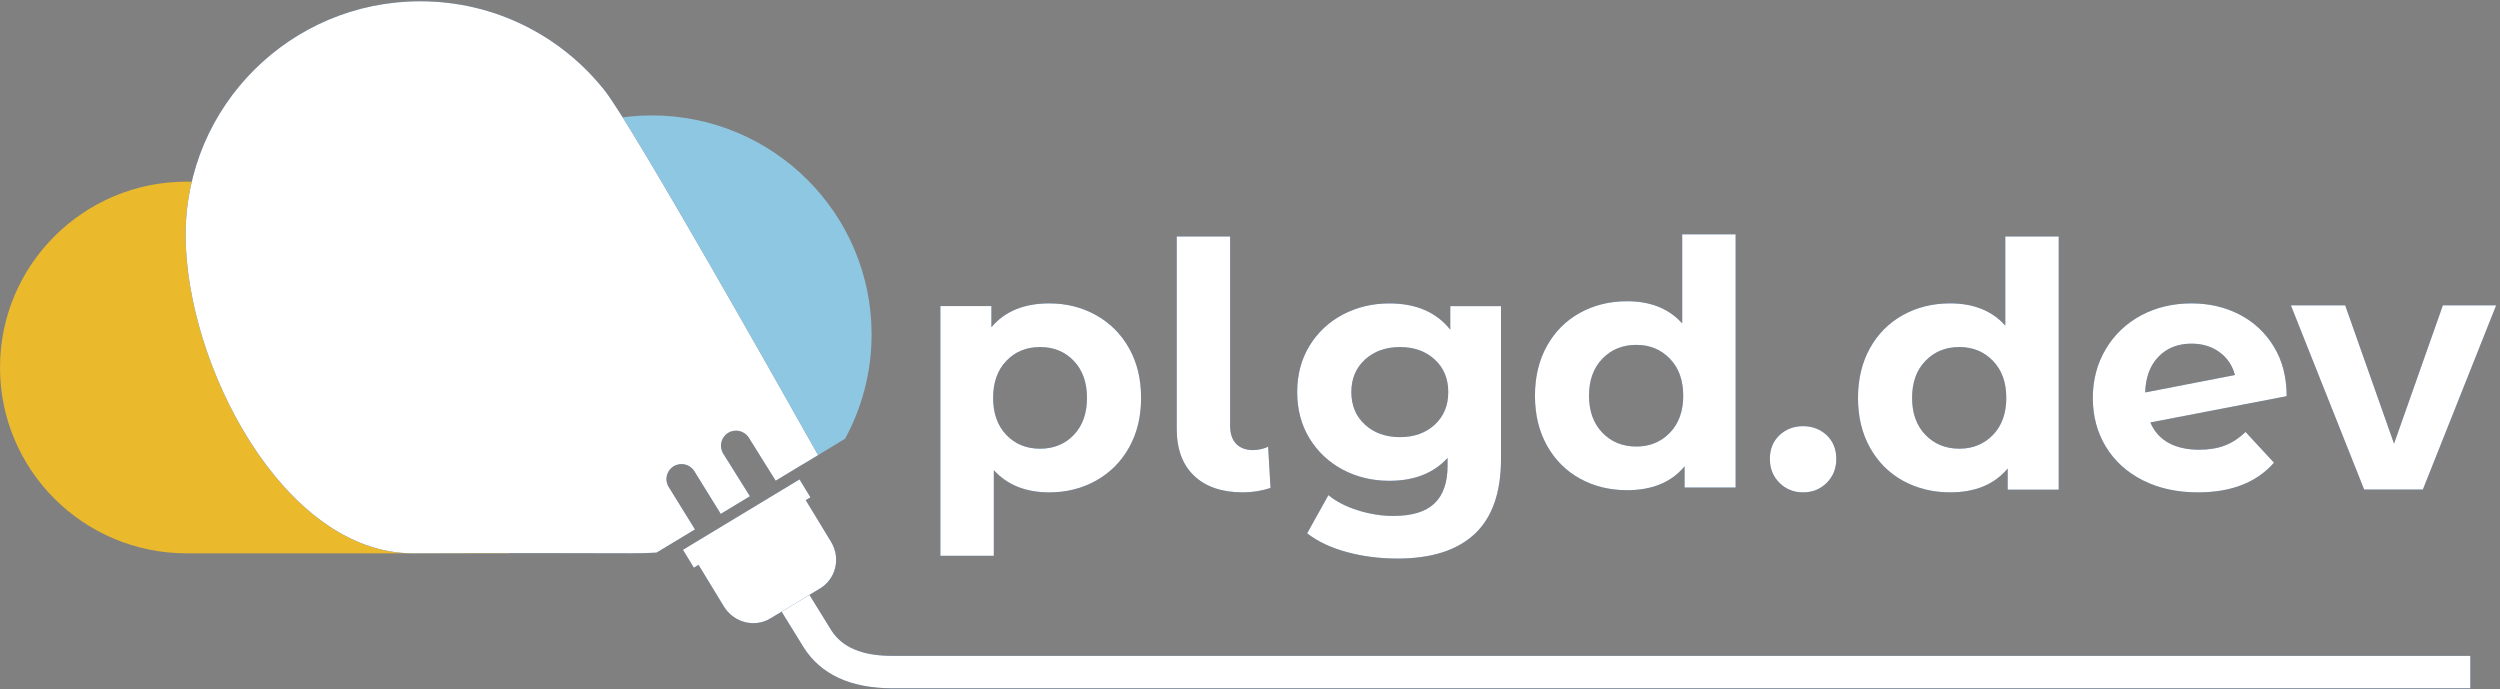 <?xml version="1.0" encoding="UTF-8"?>
<svg width="127px" height="35px" viewBox="0 0 127 35" version="1.1" xmlns="http://www.w3.org/2000/svg" xmlns:xlink="http://www.w3.org/1999/xlink">
    <rect x="0" y="0" width="127" height="35" fill="#808080" stroke="none"/>
    <!-- Generator: Sketch 62 (91390) - https://sketch.com -->
    <title>Icon/Logo/Big</title>
    <desc>Created with Sketch.</desc>
    <g id="Icon/Logo/Big" stroke="none" stroke-width="1" fill="none" fill-rule="evenodd">
        <g id="logo" fill-rule="nonzero">
            <g id="Group" transform="translate(47.769, 15.327)">
                <g id="b1aGPpscjK-link" fill="#255897">
                    <path d="M9.588,2.363 C9.995,3.086 10.199,3.925 10.199,4.886 C10.199,5.845 9.995,6.684 9.588,7.407 C9.184,8.13 8.624,8.688 7.912,9.089 C7.197,9.487 6.405,9.686 5.535,9.686 C4.341,9.686 3.401,9.31 2.717,8.558 C2.717,8.848 2.717,10.299 2.717,12.909 L0.002,12.909 L0.002,0.222 L2.595,0.222 C2.595,0.867 2.595,1.226 2.595,1.297 C3.268,0.49 4.249,0.085 5.535,0.085 C6.405,0.085 7.197,0.284 7.912,0.684 C8.624,1.082 9.184,1.642 9.588,2.363 Z M7.45,4.886 C7.45,4.099 7.225,3.473 6.779,3.006 C6.334,2.537 5.762,2.304 5.066,2.304 C4.37,2.304 3.799,2.537 3.353,3.006 C2.905,3.473 2.682,4.099 2.682,4.886 C2.682,5.671 2.905,6.298 3.353,6.767 C3.799,7.233 4.37,7.467 5.066,7.467 C5.762,7.467 6.334,7.233 6.779,6.767 C7.225,6.298 7.45,5.671 7.45,4.886 Z" id="b1aGPpscjK"></path>
                </g>
                <g id="b1aGPpscjK-link" fill="#FFFFFF">
                    <path d="M9.588,2.363 C9.995,3.086 10.199,3.925 10.199,4.886 C10.199,5.845 9.995,6.684 9.588,7.407 C9.184,8.13 8.624,8.688 7.912,9.089 C7.197,9.487 6.405,9.686 5.535,9.686 C4.341,9.686 3.401,9.31 2.717,8.558 C2.717,8.848 2.717,10.299 2.717,12.909 L0.002,12.909 L0.002,0.222 L2.595,0.222 C2.595,0.867 2.595,1.226 2.595,1.297 C3.268,0.49 4.249,0.085 5.535,0.085 C6.405,0.085 7.197,0.284 7.912,0.684 C8.624,1.082 9.184,1.642 9.588,2.363 Z M7.45,4.886 C7.45,4.099 7.225,3.473 6.779,3.006 C6.334,2.537 5.762,2.304 5.066,2.304 C4.37,2.304 3.799,2.537 3.353,3.006 C2.905,3.473 2.682,4.099 2.682,4.886 C2.682,5.671 2.905,6.298 3.353,6.767 C3.799,7.233 4.37,7.467 5.066,7.467 C5.762,7.467 6.334,7.233 6.779,6.767 C7.225,6.298 7.45,5.671 7.45,4.886 Z" id="b1aGPpscjK"></path>
                </g>
            </g>
            <g id="Group" transform="translate(59.711, 11.895)">
                <g id="c2DVdTMkFI-link" fill="#255897">
                    <path d="M0.067,9.894 C0.067,9.242 0.067,5.984 0.067,0.119 L2.779,0.119 C2.779,5.891 2.779,9.098 2.779,9.738 C2.779,10.132 2.882,10.434 3.084,10.649 C3.286,10.861 3.573,10.969 3.945,10.969 C4.086,10.969 4.226,10.951 4.373,10.916 C4.517,10.882 4.63,10.841 4.71,10.795 C4.724,11.006 4.82,12.682 4.832,12.893 C4.38,13.042 3.911,13.117 3.424,13.117 C2.368,13.117 1.543,12.838 0.953,12.277 C0.361,11.717 0.067,10.923 0.067,9.894 Z" id="c2DVdTMkFI"></path>
                </g>
                <g id="c2DVdTMkFI-link" fill="#FFFFFF">
                    <path d="M0.067,9.894 C0.067,9.242 0.067,5.984 0.067,0.119 L2.779,0.119 C2.779,5.891 2.779,9.098 2.779,9.738 C2.779,10.132 2.882,10.434 3.084,10.649 C3.286,10.861 3.573,10.969 3.945,10.969 C4.086,10.969 4.226,10.951 4.373,10.916 C4.517,10.882 4.63,10.841 4.71,10.795 C4.724,11.006 4.82,12.682 4.832,12.893 C4.38,13.042 3.911,13.117 3.424,13.117 C2.368,13.117 1.543,12.838 0.953,12.277 C0.361,11.717 0.067,10.923 0.067,9.894 Z" id="c2DVdTMkFI"></path>
                </g>
            </g>
            <g id="Group" transform="translate(65.682, 15.327)">
                <g id="agfznsME1-link" fill="#255897">
                    <path d="M10.569,7.988 C10.569,9.697 10.121,10.969 9.228,11.802 C8.334,12.632 7.03,13.048 5.314,13.048 C4.409,13.048 3.55,12.939 2.74,12.719 C1.927,12.499 1.254,12.181 0.721,11.765 C0.829,11.573 1.693,10.02 1.801,9.825 C2.193,10.15 2.692,10.406 3.296,10.596 C3.9,10.788 4.501,10.882 5.105,10.882 C6.045,10.882 6.738,10.672 7.184,10.251 C7.631,9.827 7.854,9.189 7.854,8.334 C7.854,8.295 7.854,7.977 7.854,7.936 C7.147,8.711 6.159,9.098 4.896,9.098 C4.037,9.098 3.252,8.91 2.538,8.535 C1.826,8.158 1.261,7.629 0.843,6.947 C0.425,6.268 0.216,5.481 0.216,4.591 C0.216,3.701 0.425,2.917 0.843,2.235 C1.261,1.553 1.826,1.025 2.538,0.65 C3.252,0.275 4.037,0.087 4.896,0.087 C6.254,0.087 7.285,0.531 7.992,1.421 C7.992,1.341 7.992,0.942 7.992,0.226 L10.569,0.226 L10.569,0.224 L10.569,0.224 C10.569,4.882 10.569,7.471 10.569,7.988 Z M7.889,4.591 C7.889,3.909 7.661,3.358 7.202,2.937 C6.743,2.514 6.155,2.304 5.436,2.304 C4.717,2.304 4.125,2.514 3.661,2.937 C3.199,3.358 2.967,3.909 2.967,4.591 C2.967,5.273 3.199,5.824 3.661,6.247 C4.125,6.668 4.717,6.879 5.436,6.879 C6.155,6.879 6.743,6.668 7.202,6.247 C7.661,5.824 7.889,5.273 7.889,4.591 Z" id="agfznsME1"></path>
                </g>
                <g id="agfznsME1-link" fill="#FFFFFF">
                    <path d="M10.569,7.988 C10.569,9.697 10.121,10.969 9.228,11.802 C8.334,12.632 7.03,13.048 5.314,13.048 C4.409,13.048 3.55,12.939 2.74,12.719 C1.927,12.499 1.254,12.181 0.721,11.765 C0.829,11.573 1.693,10.02 1.801,9.825 C2.193,10.15 2.692,10.406 3.296,10.596 C3.9,10.788 4.501,10.882 5.105,10.882 C6.045,10.882 6.738,10.672 7.184,10.251 C7.631,9.827 7.854,9.189 7.854,8.334 C7.854,8.295 7.854,7.977 7.854,7.936 C7.147,8.711 6.159,9.098 4.896,9.098 C4.037,9.098 3.252,8.91 2.538,8.535 C1.826,8.158 1.261,7.629 0.843,6.947 C0.425,6.268 0.216,5.481 0.216,4.591 C0.216,3.701 0.425,2.917 0.843,2.235 C1.261,1.553 1.826,1.025 2.538,0.65 C3.252,0.275 4.037,0.087 4.896,0.087 C6.254,0.087 7.285,0.531 7.992,1.421 C7.992,1.341 7.992,0.942 7.992,0.226 L10.569,0.226 L10.569,0.224 L10.569,0.224 C10.569,4.882 10.569,7.471 10.569,7.988 Z M7.889,4.591 C7.889,3.909 7.661,3.358 7.202,2.937 C6.743,2.514 6.155,2.304 5.436,2.304 C4.717,2.304 4.125,2.514 3.661,2.937 C3.199,3.358 2.967,3.909 2.967,4.591 C2.967,5.273 3.199,5.824 3.661,6.247 C4.125,6.668 4.717,6.879 5.436,6.879 C6.155,6.879 6.743,6.668 7.202,6.247 C7.661,5.824 7.889,5.273 7.889,4.591 Z" id="agfznsME1"></path>
                </g>
            </g>
            <g id="Group" transform="translate(106.101, 15.327)">
                <g id="ab0rLOvmD-link" fill="#255897">
                    <path d="M7.974,6.618 C8.118,6.776 9.274,8.023 9.418,8.178 C8.536,9.182 7.248,9.686 5.555,9.686 C4.499,9.686 3.564,9.482 2.754,9.073 C1.941,8.661 1.316,8.091 0.875,7.364 C0.434,6.636 0.214,5.81 0.214,4.886 C0.214,3.974 0.432,3.15 0.866,2.416 C1.3,1.684 1.897,1.109 2.657,0.7 C3.417,0.291 4.274,0.085 5.225,0.085 C6.118,0.085 6.929,0.272 7.659,0.647 C8.392,1.025 8.973,1.567 9.409,2.278 C9.843,2.988 10.061,3.829 10.061,4.799 C9.368,4.932 3.828,6 3.137,6.133 C3.335,6.595 3.645,6.943 4.067,7.174 C4.49,7.405 5.009,7.519 5.624,7.519 C6.111,7.519 6.543,7.448 6.922,7.304 C7.298,7.158 7.648,6.931 7.974,6.618 Z M2.875,4.609 C3.33,4.52 6.977,3.813 7.434,3.724 C7.305,3.239 7.046,2.853 6.651,2.564 C6.256,2.274 5.78,2.13 5.225,2.13 C4.54,2.13 3.982,2.349 3.555,2.789 C3.126,3.228 2.898,3.834 2.875,4.609 Z" id="ab0rLOvmD"></path>
                </g>
                <g id="ab0rLOvmD-link" fill="#FFFFFF">
                    <path d="M7.974,6.618 C8.118,6.776 9.274,8.023 9.418,8.178 C8.536,9.182 7.248,9.686 5.555,9.686 C4.499,9.686 3.564,9.482 2.754,9.073 C1.941,8.661 1.316,8.091 0.875,7.364 C0.434,6.636 0.214,5.81 0.214,4.886 C0.214,3.974 0.432,3.15 0.866,2.416 C1.3,1.684 1.897,1.109 2.657,0.7 C3.417,0.291 4.274,0.085 5.225,0.085 C6.118,0.085 6.929,0.272 7.659,0.647 C8.392,1.025 8.973,1.567 9.409,2.278 C9.843,2.988 10.061,3.829 10.061,4.799 C9.368,4.932 3.828,6 3.137,6.133 C3.335,6.595 3.645,6.943 4.067,7.174 C4.49,7.405 5.009,7.519 5.624,7.519 C6.111,7.519 6.543,7.448 6.922,7.304 C7.298,7.158 7.648,6.931 7.974,6.618 Z M2.875,4.609 C3.33,4.52 6.977,3.813 7.434,3.724 C7.305,3.239 7.046,2.853 6.651,2.564 C6.256,2.274 5.78,2.13 5.225,2.13 C4.54,2.13 3.982,2.349 3.555,2.789 C3.126,3.228 2.898,3.834 2.875,4.609 Z" id="ab0rLOvmD"></path>
                </g>
            </g>
            <g id="Group" transform="translate(94.159, 11.895)">
                <g id="b68FsJCSTf-link" fill="#255897">
                    <path d="M10.424,12.98 L7.831,12.98 C7.831,12.335 7.831,11.975 7.831,11.905 C7.158,12.714 6.182,13.117 4.908,13.117 C4.026,13.117 3.229,12.92 2.515,12.529 C1.803,12.136 1.242,11.575 0.836,10.848 C0.429,10.12 0.227,9.276 0.227,8.318 C0.227,7.359 0.432,6.515 0.836,5.788 C1.242,5.06 1.803,4.5 2.515,4.106 C3.229,3.713 4.026,3.516 4.908,3.516 C6.102,3.516 7.037,3.893 7.71,4.644 C7.71,4.342 7.71,2.834 7.71,0.119 L10.424,0.119 L10.424,0.119 L10.424,12.98 Z M7.76,8.318 C7.76,7.531 7.535,6.904 7.083,6.437 C6.63,5.968 6.061,5.735 5.376,5.735 C4.68,5.735 4.106,5.968 3.654,6.437 C3.201,6.904 2.976,7.531 2.976,8.318 C2.976,9.102 3.201,9.729 3.654,10.198 C4.109,10.665 4.68,10.898 5.376,10.898 C6.063,10.898 6.63,10.665 7.083,10.198 C7.535,9.729 7.76,9.102 7.76,8.318 Z" id="b68FsJCSTf"></path>
                </g>
                <g id="b68FsJCSTf-link" fill="#FFFFFF">
                    <path d="M10.424,12.98 L7.831,12.98 C7.831,12.335 7.831,11.975 7.831,11.905 C7.158,12.714 6.182,13.117 4.908,13.117 C4.026,13.117 3.229,12.92 2.515,12.529 C1.803,12.136 1.242,11.575 0.836,10.848 C0.429,10.12 0.227,9.276 0.227,8.318 C0.227,7.359 0.432,6.515 0.836,5.788 C1.242,5.06 1.803,4.5 2.515,4.106 C3.229,3.713 4.026,3.516 4.908,3.516 C6.102,3.516 7.037,3.893 7.71,4.644 C7.71,4.342 7.71,2.834 7.71,0.119 L10.424,0.119 L10.424,0.119 L10.424,12.98 Z M7.76,8.318 C7.76,7.531 7.535,6.904 7.083,6.437 C6.63,5.968 6.061,5.735 5.376,5.735 C4.68,5.735 4.106,5.968 3.654,6.437 C3.201,6.904 2.976,7.531 2.976,8.318 C2.976,9.102 3.201,9.729 3.654,10.198 C4.109,10.665 4.68,10.898 5.376,10.898 C6.063,10.898 6.63,10.665 7.083,10.198 C7.535,9.729 7.76,9.102 7.76,8.318 Z" id="b68FsJCSTf"></path>
                </g>
            </g>
            <g id="Group" transform="translate(77.854, 11.895)">
                <g id="d1g4NoNQPr-link" fill="#255897">
                    <path d="M10.316,12.87 L7.723,12.87 C7.723,12.225 7.723,11.866 7.723,11.795 C7.05,12.605 6.077,13.007 4.8,13.007 C3.92,13.007 3.121,12.813 2.409,12.419 C1.695,12.026 1.137,11.465 0.73,10.738 C0.324,10.01 0.122,9.166 0.122,8.208 C0.122,7.249 0.324,6.405 0.73,5.678 C1.137,4.95 1.695,4.39 2.409,3.996 C3.121,3.603 3.92,3.408 4.8,3.408 C5.996,3.408 6.929,3.784 7.602,4.534 C7.602,4.232 7.602,2.725 7.602,0.009 L10.316,0.009 L10.316,0.011 L10.316,12.87 Z M7.654,8.208 C7.654,7.421 7.427,6.794 6.975,6.327 C6.522,5.858 5.955,5.625 5.271,5.625 C4.575,5.625 4.001,5.858 3.548,6.327 C3.096,6.794 2.868,7.421 2.868,8.208 C2.868,8.992 3.096,9.619 3.548,10.088 C4.001,10.555 4.575,10.788 5.271,10.788 C5.955,10.791 6.525,10.555 6.975,10.088 C7.427,9.619 7.654,8.992 7.654,8.208 Z" id="d1g4NoNQPr"></path>
                </g>
                <g id="d1g4NoNQPr-link" fill="#FFFFFF">
                    <path d="M10.316,12.87 L7.723,12.87 C7.723,12.225 7.723,11.866 7.723,11.795 C7.05,12.605 6.077,13.007 4.8,13.007 C3.92,13.007 3.121,12.813 2.409,12.419 C1.695,12.026 1.137,11.465 0.73,10.738 C0.324,10.01 0.122,9.166 0.122,8.208 C0.122,7.249 0.324,6.405 0.73,5.678 C1.137,4.95 1.695,4.39 2.409,3.996 C3.121,3.603 3.92,3.408 4.8,3.408 C5.996,3.408 6.929,3.784 7.602,4.534 C7.602,4.232 7.602,2.725 7.602,0.009 L10.316,0.009 L10.316,0.011 L10.316,12.87 Z M7.654,8.208 C7.654,7.421 7.427,6.794 6.975,6.327 C6.522,5.858 5.955,5.625 5.271,5.625 C4.575,5.625 4.001,5.858 3.548,6.327 C3.096,6.794 2.868,7.421 2.868,8.208 C2.868,8.992 3.096,9.619 3.548,10.088 C4.001,10.555 4.575,10.788 5.271,10.788 C5.955,10.791 6.525,10.555 6.975,10.088 C7.427,9.619 7.654,8.992 7.654,8.208 Z" id="d1g4NoNQPr"></path>
                </g>
            </g>
            <g id="Group" transform="translate(89.796, 21.503)">
                <g id="a5kayII6td-link" fill="#255897">
                    <path d="M0.113,1.812 C0.113,1.315 0.276,0.913 0.599,0.606 C0.923,0.302 1.325,0.146 1.801,0.146 C2.276,0.146 2.675,0.302 3.002,0.606 C3.325,0.913 3.488,1.315 3.488,1.812 C3.488,2.297 3.325,2.702 3.002,3.024 C2.675,3.349 2.276,3.509 1.801,3.509 C1.325,3.509 0.923,3.349 0.599,3.024 C0.276,2.702 0.113,2.297 0.113,1.812 Z" id="a5kayII6td"></path>
                </g>
                <g id="a5kayII6td-link" fill="#FFFFFF">
                    <path d="M0.113,1.812 C0.113,1.315 0.276,0.913 0.599,0.606 C0.923,0.302 1.325,0.146 1.801,0.146 C2.276,0.146 2.675,0.302 3.002,0.606 C3.325,0.913 3.488,1.315 3.488,1.812 C3.488,2.297 3.325,2.702 3.002,3.024 C2.675,3.349 2.276,3.509 1.801,3.509 C1.325,3.509 0.923,3.349 0.599,3.024 C0.276,2.702 0.113,2.297 0.113,1.812 Z" id="a5kayII6td"></path>
                </g>
            </g>
            <g id="Group" transform="translate(21.817, 5.719)">
                <g id="a2c9MvzLP4-link" fill="#8EC7E1">
                    <path d="M21.112,16.569 C20.97,16.656 20.256,17.091 18.97,17.871 C16.779,16.443 15.562,15.649 15.318,15.492 C15.277,15.492 12.943,15.97 11.921,17.761 C10.975,19.415 0.126,17.411 0.126,11.269 C0.126,5.124 5.126,0.144 11.292,0.144 C17.461,0.146 22.46,5.124 22.46,11.269 C22.46,13.188 21.971,14.995 21.112,16.569 Z" id="a2c9MvzLP4"></path>
                </g>
                <g id="a2c9MvzLP4-link" fill="#000000" fill-opacity="0" stroke="#000000" stroke-opacity="0">
                    <path d="M21.112,16.569 C20.97,16.656 20.256,17.091 18.97,17.871 C16.779,16.443 15.562,15.649 15.318,15.492 C15.277,15.492 12.943,15.97 11.921,17.761 C10.975,19.415 0.126,17.411 0.126,11.269 C0.126,5.124 5.126,0.144 11.292,0.144 C17.461,0.146 22.46,5.124 22.46,11.269 C22.46,13.188 21.971,14.995 21.112,16.569 Z" id="a2c9MvzLP4"></path>
                </g>
            </g>
            <g id="Group" transform="translate(0, 9.15)">
                <g id="b1Lcgq80M8-link" fill="#EAB92C">
                    <path d="M9.478,18.959 C4.244,18.959 0,14.732 0,9.519 C0,4.305 4.244,0.078 9.478,0.078 C12.505,0.078 15.201,1.494 16.935,3.692 C18.2,5.298 25.857,18.959 25.857,18.959 C22.58,18.959 12.964,18.959 9.478,18.959 Z" id="b1Lcgq80M8"></path>
                </g>
                <g id="b1Lcgq80M8-link" fill="#000000" fill-opacity="0" stroke="#000000" stroke-opacity="0">
                    <path d="M9.478,18.959 C4.244,18.959 0,14.732 0,9.519 C0,4.305 4.244,0.078 9.478,0.078 C12.505,0.078 15.201,1.494 16.935,3.692 C18.2,5.298 25.857,18.959 25.857,18.959 C22.58,18.959 12.964,18.959 9.478,18.959 Z" id="b1Lcgq80M8"></path>
                </g>
            </g>
            <g id="Group" transform="translate(38.353, 27.908)">
                <g id="d14exufFaE-link" fill="#255897">
                    <path d="M6.982,7.057 C4.86,7.057 3.344,6.357 2.471,4.978 C1.97,4.182 0.131,1.174 0.053,1.045 C0.195,0.961 1.325,0.275 1.465,0.19 C1.486,0.222 3.376,3.317 3.872,4.102 C4.428,4.982 5.445,5.41 6.982,5.41 C12.326,5.41 39.044,5.41 87.139,5.41 L87.139,7.057 L87.139,7.057 C39.044,7.057 12.326,7.057 6.982,7.057 Z" id="d14exufFaE"></path>
                </g>
                <g id="d14exufFaE-link" fill="#FFFFFF">
                    <path d="M6.982,7.057 C4.86,7.057 3.344,6.357 2.471,4.978 C1.97,4.182 0.131,1.174 0.053,1.045 C0.195,0.961 1.325,0.275 1.465,0.19 C1.486,0.222 3.376,3.317 3.872,4.102 C4.428,4.982 5.445,5.41 6.982,5.41 C12.326,5.41 39.044,5.41 87.139,5.41 L87.139,7.057 L87.139,7.057 C39.044,7.057 12.326,7.057 6.982,7.057 Z" id="d14exufFaE"></path>
                </g>
            </g>
            <g id="Group" transform="translate(9.416, 0)">
                <g id="bCZ9qy5Hc-link" fill="#255897">
                    <path d="M28.622,22.233 C28.714,22.379 29.169,23.109 29.989,24.42 C31.282,23.638 31.998,23.205 32.143,23.118 C30.331,19.897 22.711,6.385 21.31,4.609 C19.128,1.842 15.738,0.064 11.931,0.064 C5.351,0.064 0.014,5.378 0.014,11.934 C0.014,18.491 4.974,28.108 11.556,28.108 C13.511,28.108 14.569,28.085 22.637,28.108 C23.092,28.11 23.524,28.098 23.937,28.073 C24.068,27.995 24.718,27.602 25.889,26.895 C25.09,25.605 24.647,24.887 24.557,24.742 C24.332,24.388 24.438,23.917 24.796,23.692 C25.154,23.468 25.627,23.574 25.852,23.93 C25.942,24.075 26.39,24.8 27.198,26.106 L28.679,25.209 C27.869,23.912 27.416,23.192 27.327,23.047 C27.102,22.691 27.21,22.219 27.566,21.995 C27.924,21.771 28.397,21.878 28.622,22.233 Z" id="bCZ9qy5Hc"></path>
                </g>
                <g id="bCZ9qy5Hc-link" fill="#FFFFFF">
                    <path d="M28.622,22.233 C28.714,22.379 29.169,23.109 29.989,24.42 C31.282,23.638 31.998,23.205 32.143,23.118 C30.331,19.897 22.711,6.385 21.31,4.609 C19.128,1.842 15.738,0.064 11.931,0.064 C5.351,0.064 0.014,5.378 0.014,11.934 C0.014,18.491 4.974,28.108 11.556,28.108 C13.511,28.108 14.569,28.085 22.637,28.108 C23.092,28.11 23.524,28.098 23.937,28.073 C24.068,27.995 24.718,27.602 25.889,26.895 C25.09,25.605 24.647,24.887 24.557,24.742 C24.332,24.388 24.438,23.917 24.796,23.692 C25.154,23.468 25.627,23.574 25.852,23.93 C25.942,24.075 26.39,24.8 27.198,26.106 L28.679,25.209 C27.869,23.912 27.416,23.192 27.327,23.047 C27.102,22.691 27.21,22.219 27.566,21.995 C27.924,21.771 28.397,21.878 28.622,22.233 Z" id="bCZ9qy5Hc"></path>
                </g>
            </g>
            <g id="Group" transform="translate(34.678, 24.248)">
                <g id="fmFksDqU-link" fill="#255897">
                    <path d="M0.57,4.591 L0.808,4.447 C1.58,5.714 2.009,6.419 2.094,6.558 C2.595,7.382 3.654,7.654 4.458,7.169 C4.71,7.016 6.736,5.794 6.988,5.641 C7.792,5.154 8.04,4.095 7.537,3.271 C7.452,3.129 7.025,2.427 6.254,1.16 L6.492,1.016 L5.937,0.105 L0.016,3.681 L0.57,4.591 Z" id="fmFksDqU"></path>
                </g>
                <g id="fmFksDqU-link" fill="#FFFFFF">
                    <path d="M0.57,4.591 L0.808,4.447 C1.58,5.714 2.009,6.419 2.094,6.558 C2.595,7.382 3.654,7.654 4.458,7.169 C4.71,7.016 6.736,5.794 6.988,5.641 C7.792,5.154 8.04,4.095 7.537,3.271 C7.452,3.129 7.025,2.427 6.254,1.16 L6.492,1.016 L5.937,0.105 L0.016,3.681 L0.57,4.591 Z" id="fmFksDqU"></path>
                </g>
            </g>
            <g id="Group" transform="translate(116.206, 15.327)">
                <g id="kizEzuL4T-link" fill="#255897">
                    <polygon id="kizEzuL4T" points="2.93 0.185 5.411 7.21 7.891 0.185 10.599 0.185 6.876 9.542 3.893 9.542 0.17 0.185"></polygon>
                </g>
                <g id="kizEzuL4T-link" fill="#FFFFFF">
                    <polygon id="kizEzuL4T" points="2.93 0.185 5.411 7.21 7.891 0.185 10.599 0.185 6.876 9.542 3.893 9.542 0.17 0.185"></polygon>
                </g>
            </g>
        </g>
    </g>
</svg>